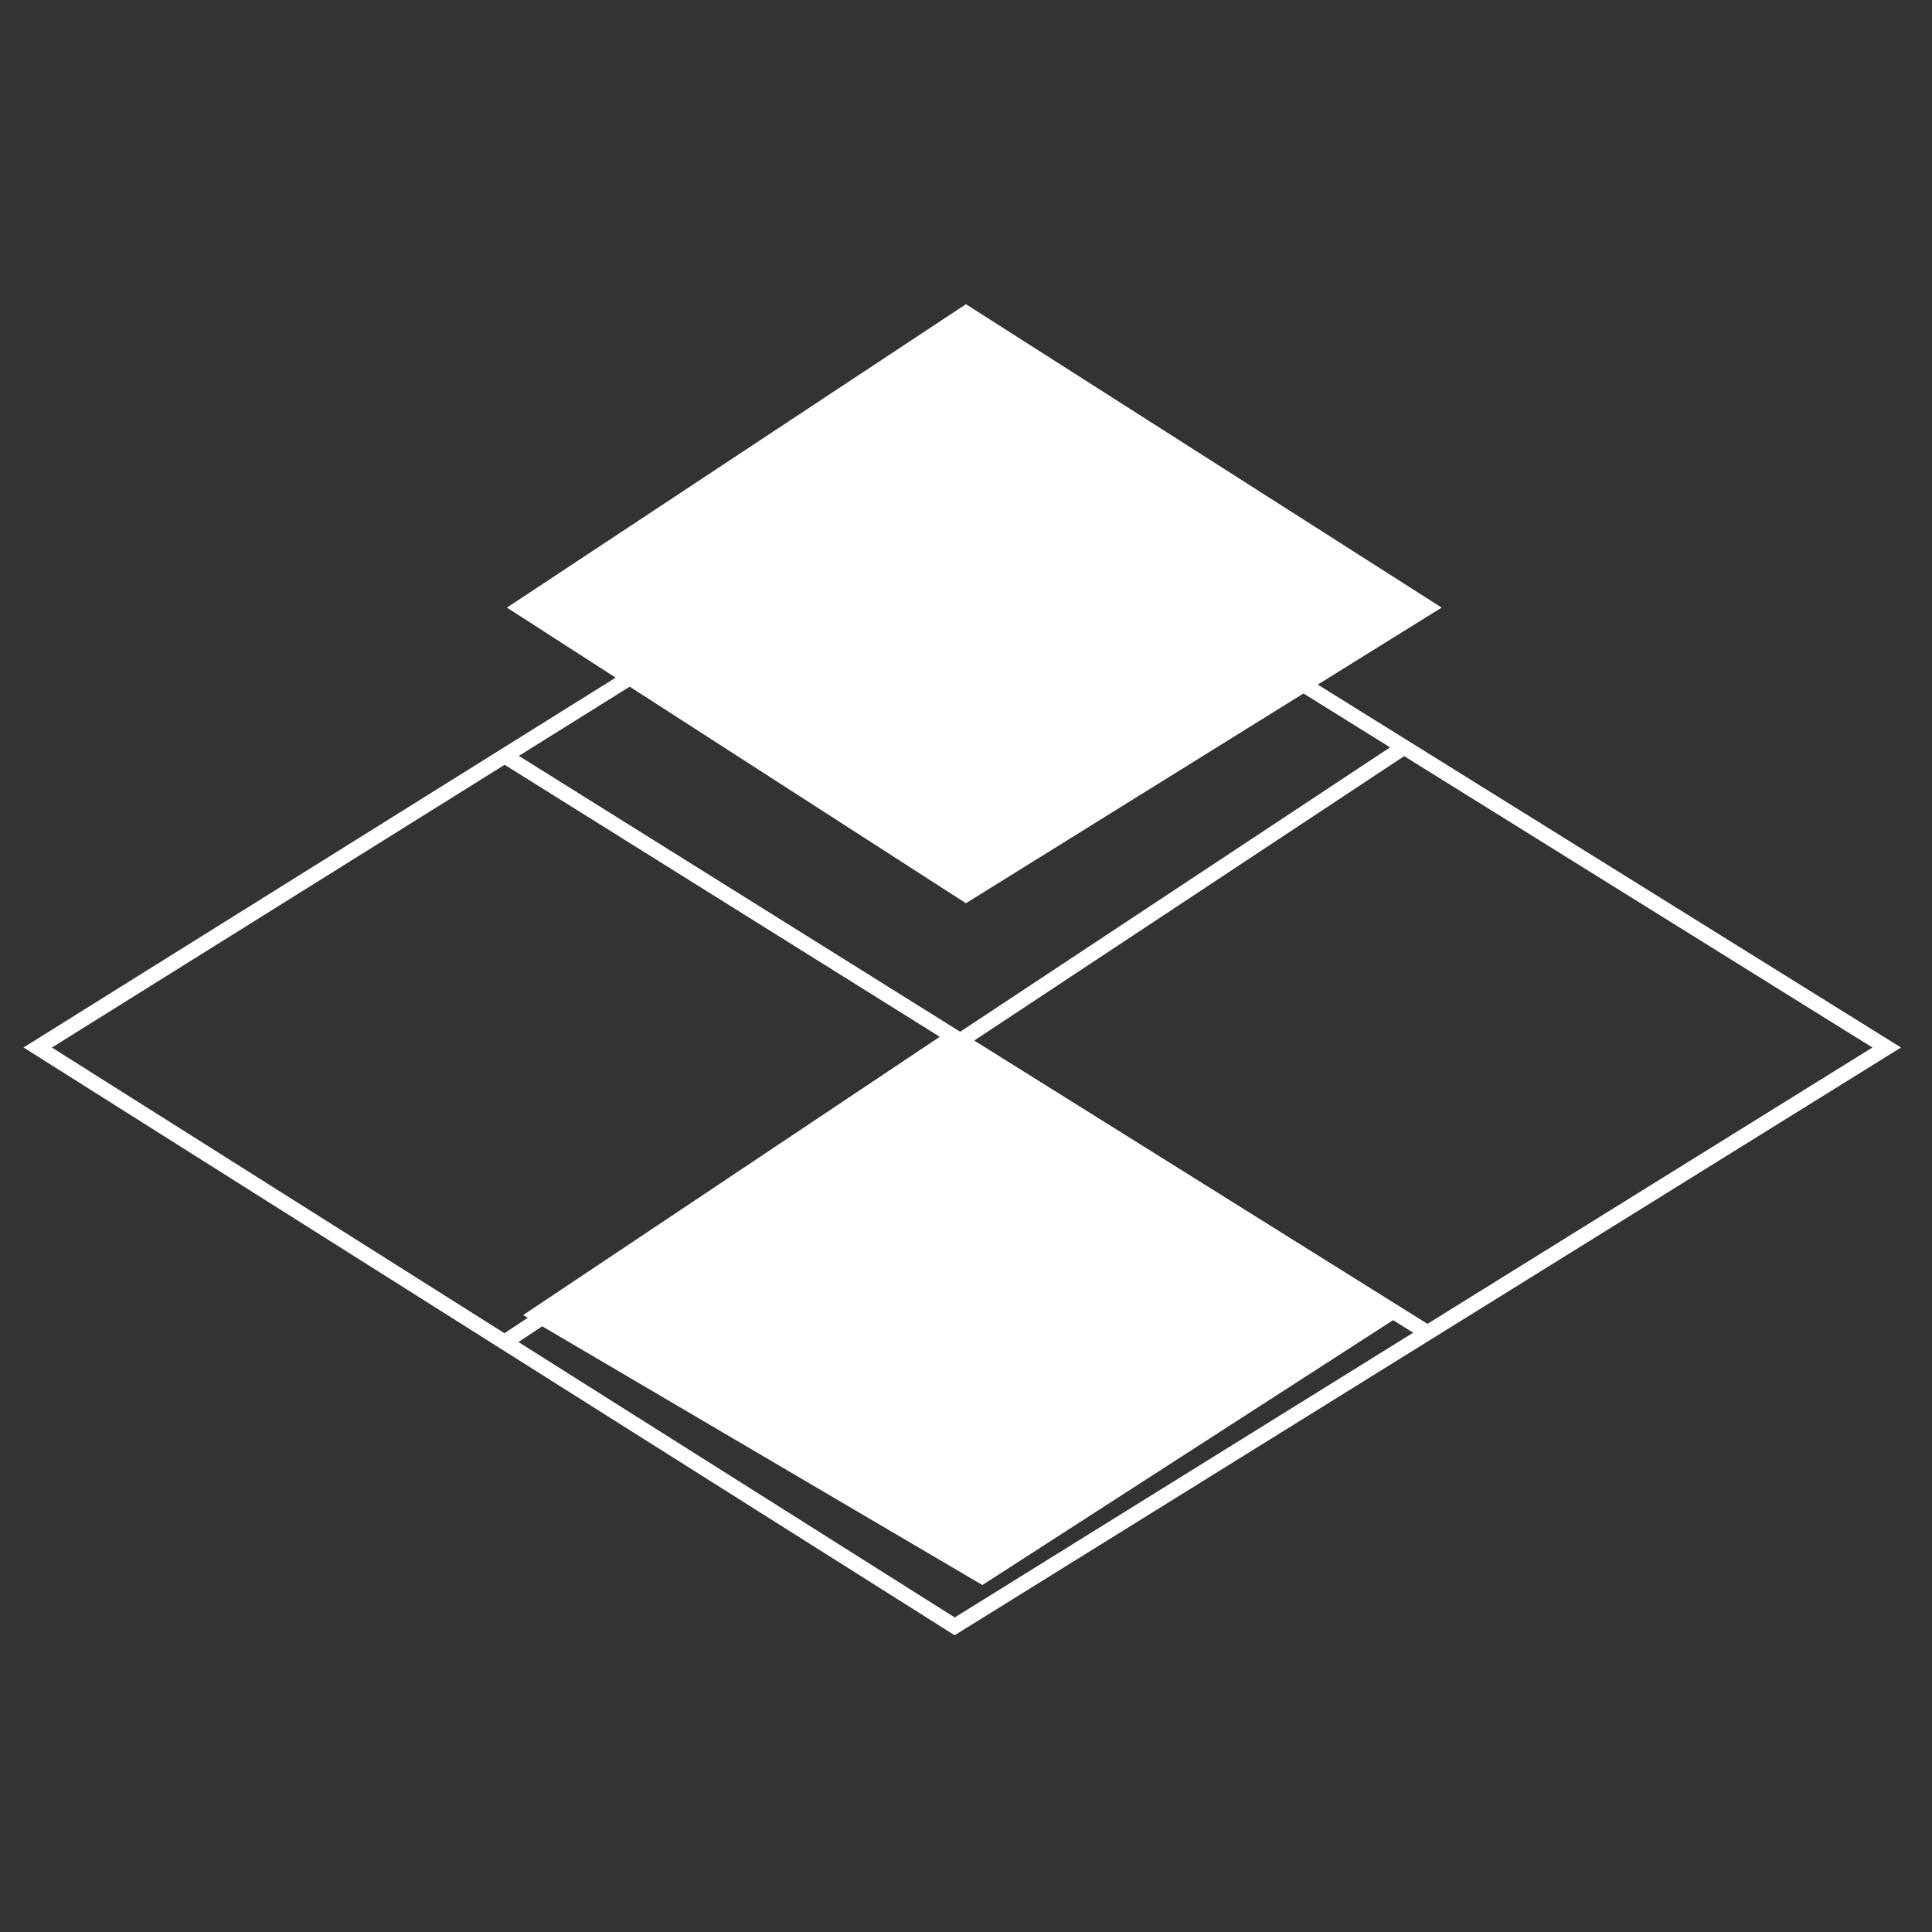 <?xml version="1.0" encoding="utf-8"?>
<!-- Generator: Adobe Illustrator 24.0.1, SVG Export Plug-In . SVG Version: 6.00 Build 0)  -->
<svg version="1.1" id="Layer_2_1_" xmlns="http://www.w3.org/2000/svg" xmlns:xlink="http://www.w3.org/1999/xlink" x="0px" y="0px"
	 viewBox="0 0 512 512" style="enable-background:new 0 0 512 512;" xml:space="preserve">
<rect x="0" y="0" width="512" height="512" fill="#333333" stroke="none"/>
<g>
	<polygon style="fill:#FFFFFF;stroke:#FFFFFF;stroke-width:4;stroke-miterlimit:10;" points="138,161 256,237 378.3,161 256,83 	"/>
	<polygon style="fill:#FFFFFF;stroke:#FFFFFF;stroke-width:4;stroke-miterlimit:10;" points="142.4,348.4 249.6,276.8 367.6,348.5 
		260.3,417.7 	"/>
	<polyline style="fill:none;stroke:#FFFFFF;stroke-width:4;stroke-miterlimit:10;" points="166.9,179.6 10,277.6 253,431 500,277.6 
		345.4,181.4 	"/>
	<line style="fill:none;stroke:#FFFFFF;stroke-width:4;stroke-miterlimit:10;" x1="133.7" y1="355.7" x2="372.1" y2="198"/>
	<line style="fill:none;stroke:#FFFFFF;stroke-width:4;stroke-miterlimit:10;" x1="133.7" y1="200.3" x2="378.3" y2="353.2"/>
</g>
</svg>

